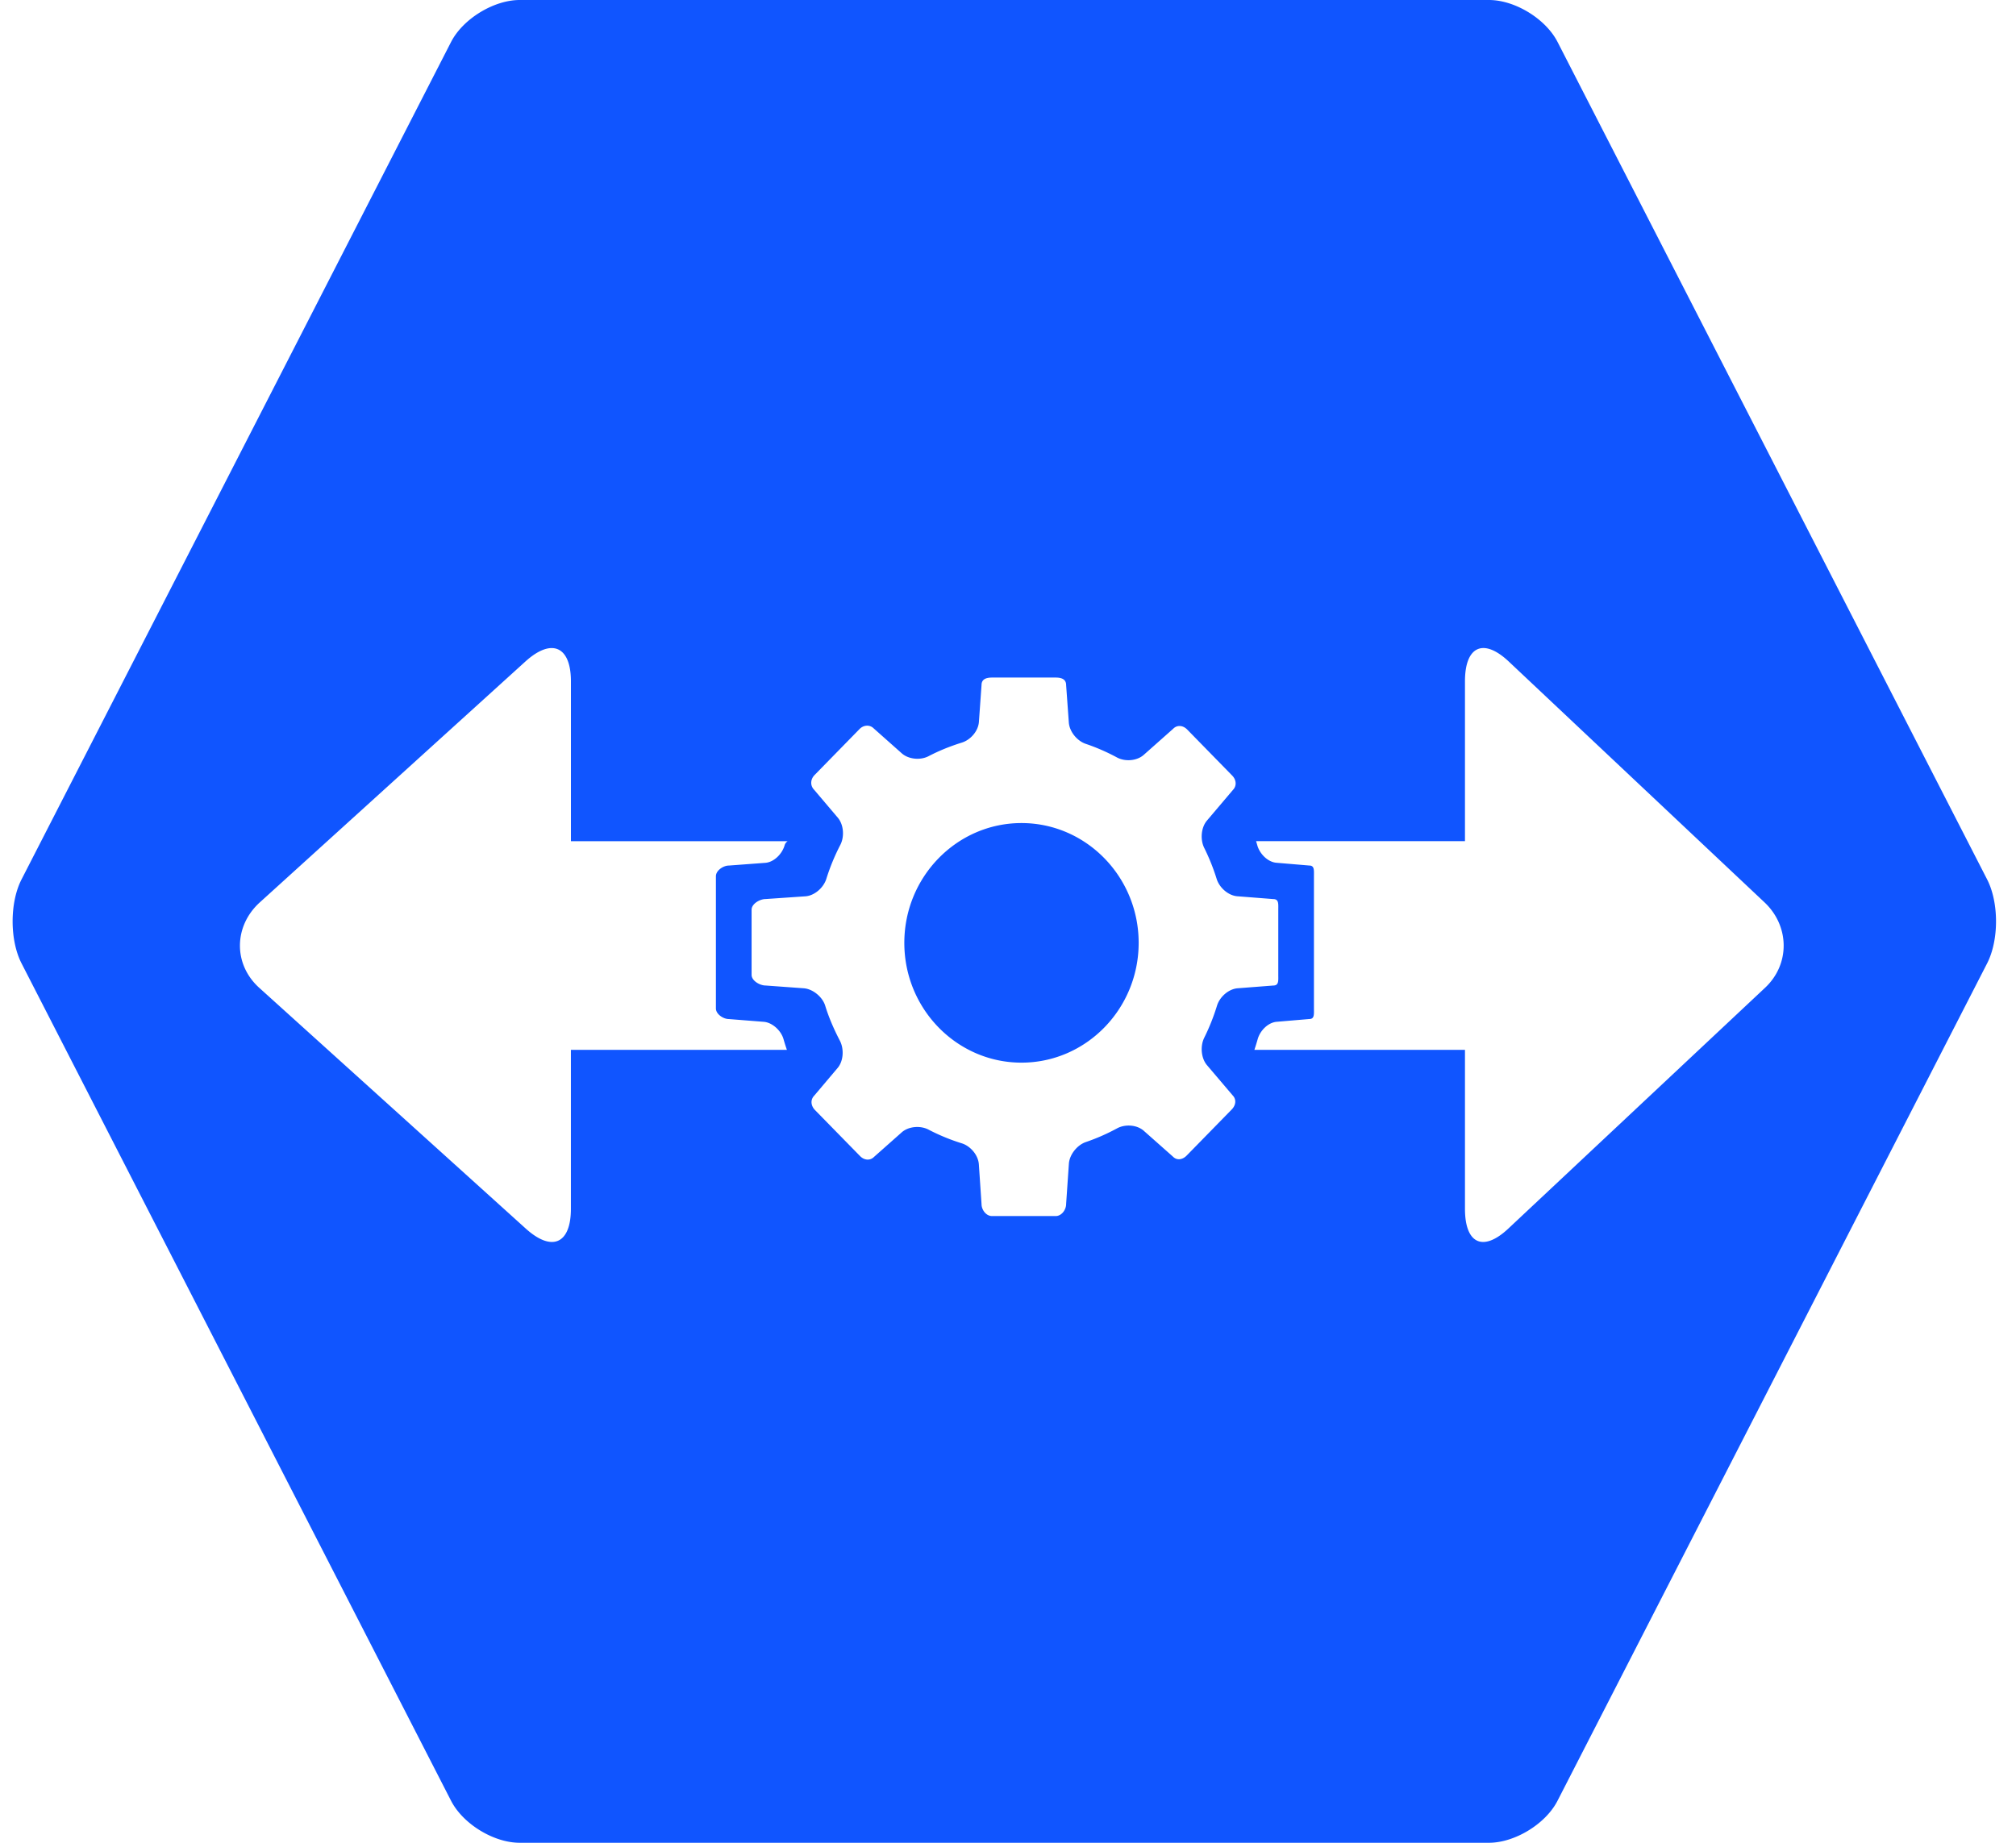 <svg width="70" height="64" viewBox="0 0 70 64" xmlns="http://www.w3.org/2000/svg"><title>blue/icon-branding-hl7-large-blue</title><path d="M.748 33.458c-.413-.805-.413-2.112 0-2.916L15.662 1.458C16.075.653 17.148 0 18.044 0H51.7c.903 0 1.97.654 2.382 1.458l14.915 29.084c.413.805.412 2.112 0 2.916L54.08 62.542C53.668 63.347 52.596 64 51.7 64H18.044c-.902 0-1.969-.654-2.382-1.458L.748 33.458zm26.575 3.003h-7.5v5.52c0 1.205-.647 1.515-1.562.693L9.005 34.31c-.914-.822-.89-2.155.024-2.977l9.221-8.365c.914-.823 1.574-.512 1.574.694v5.553h7.525a.253.253 0 0 0-.106.145c-.089.307-.375.582-.664.606l-1.274.095c-.184 0-.447.167-.447.371v4.59c0 .204.263.37.447.37l1.216.096c.29.023.6.298.686.606.035.124.074.247.116.368zm16.232 0h7.312v5.52c0 1.205.619 1.515 1.5.693l8.916-8.365c.882-.822.858-2.155-.023-2.977l-8.881-8.365c-.881-.823-1.512-.512-1.512.694v5.553h-7.253c.015.049.03.098.043.147.089.307.374.581.664.603l1.14.096c.184 0 .162.167.162.371v4.59c0 .204.022.37-.162.37l-1.132.096c-.29.023-.574.297-.66.605a7.729 7.729 0 0 1-.114.37zm-8.087.445c-2.243 0-4.068-1.866-4.068-4.16 0-2.295 1.825-4.161 4.068-4.161 2.244 0 4.069 1.866 4.069 4.16 0 2.295-1.825 4.161-4.069 4.161zm7.5-5.778c-.316-.022-.627-.296-.723-.604a7.285 7.285 0 0 0-.431-1.075c-.144-.288-.112-.708.095-.951l.9-1.062c.142-.145.118-.355-.024-.5l-1.564-1.6c-.141-.144-.346-.17-.488-.024l-1.021.906c-.239.211-.647.24-.926.09a7.002 7.002 0 0 0-1.084-.473c-.3-.101-.567-.421-.59-.743l-.094-1.3c0-.205-.162-.26-.362-.26h-2.212c-.2 0-.363.055-.363.26l-.091 1.279c-.023.322-.292.627-.594.72-.401.125-.787.28-1.155.472-.28.146-.691.112-.93-.1l-.968-.86c-.141-.144-.355-.128-.497.016l-1.564 1.6c-.142.145-.157.363-.015.508l.823.971c.207.244.235.661.087.947a7.333 7.333 0 0 0-.485 1.178c-.096.307-.408.582-.722.606l-1.387.095c-.2 0-.486.166-.486.37v2.263c0 .205.286.37.486.37l1.324.096c.315.023.652.298.746.606.13.424.31.83.51 1.216.148.286.127.703-.08.947l-.811.96c-.142.145-.116.355.026.5l1.565 1.599c.141.145.347.17.489.025l.956-.848c.239-.212.649-.244.93-.097a6.99 6.99 0 0 0 1.157.477c.302.094.571.408.593.73l.093 1.379c0 .204.162.417.363.417h2.212c.2 0 .362-.213.362-.417l.096-1.4c.022-.322.29-.651.589-.753a7 7 0 0 0 1.086-.477c.28-.151.687-.125.926.086l1.01.895c.141.145.337.11.479-.035l1.564-1.6c.141-.144.174-.345.033-.49l-.892-1.05c-.207-.245-.238-.664-.095-.952.176-.355.325-.727.443-1.113.095-.308.404-.582.719-.605l1.232-.095c.2 0 .177-.166.177-.37v-2.263c0-.205.023-.37-.177-.37l-1.24-.097z" fill="#1055FF" fill-rule="evenodd"/></svg>